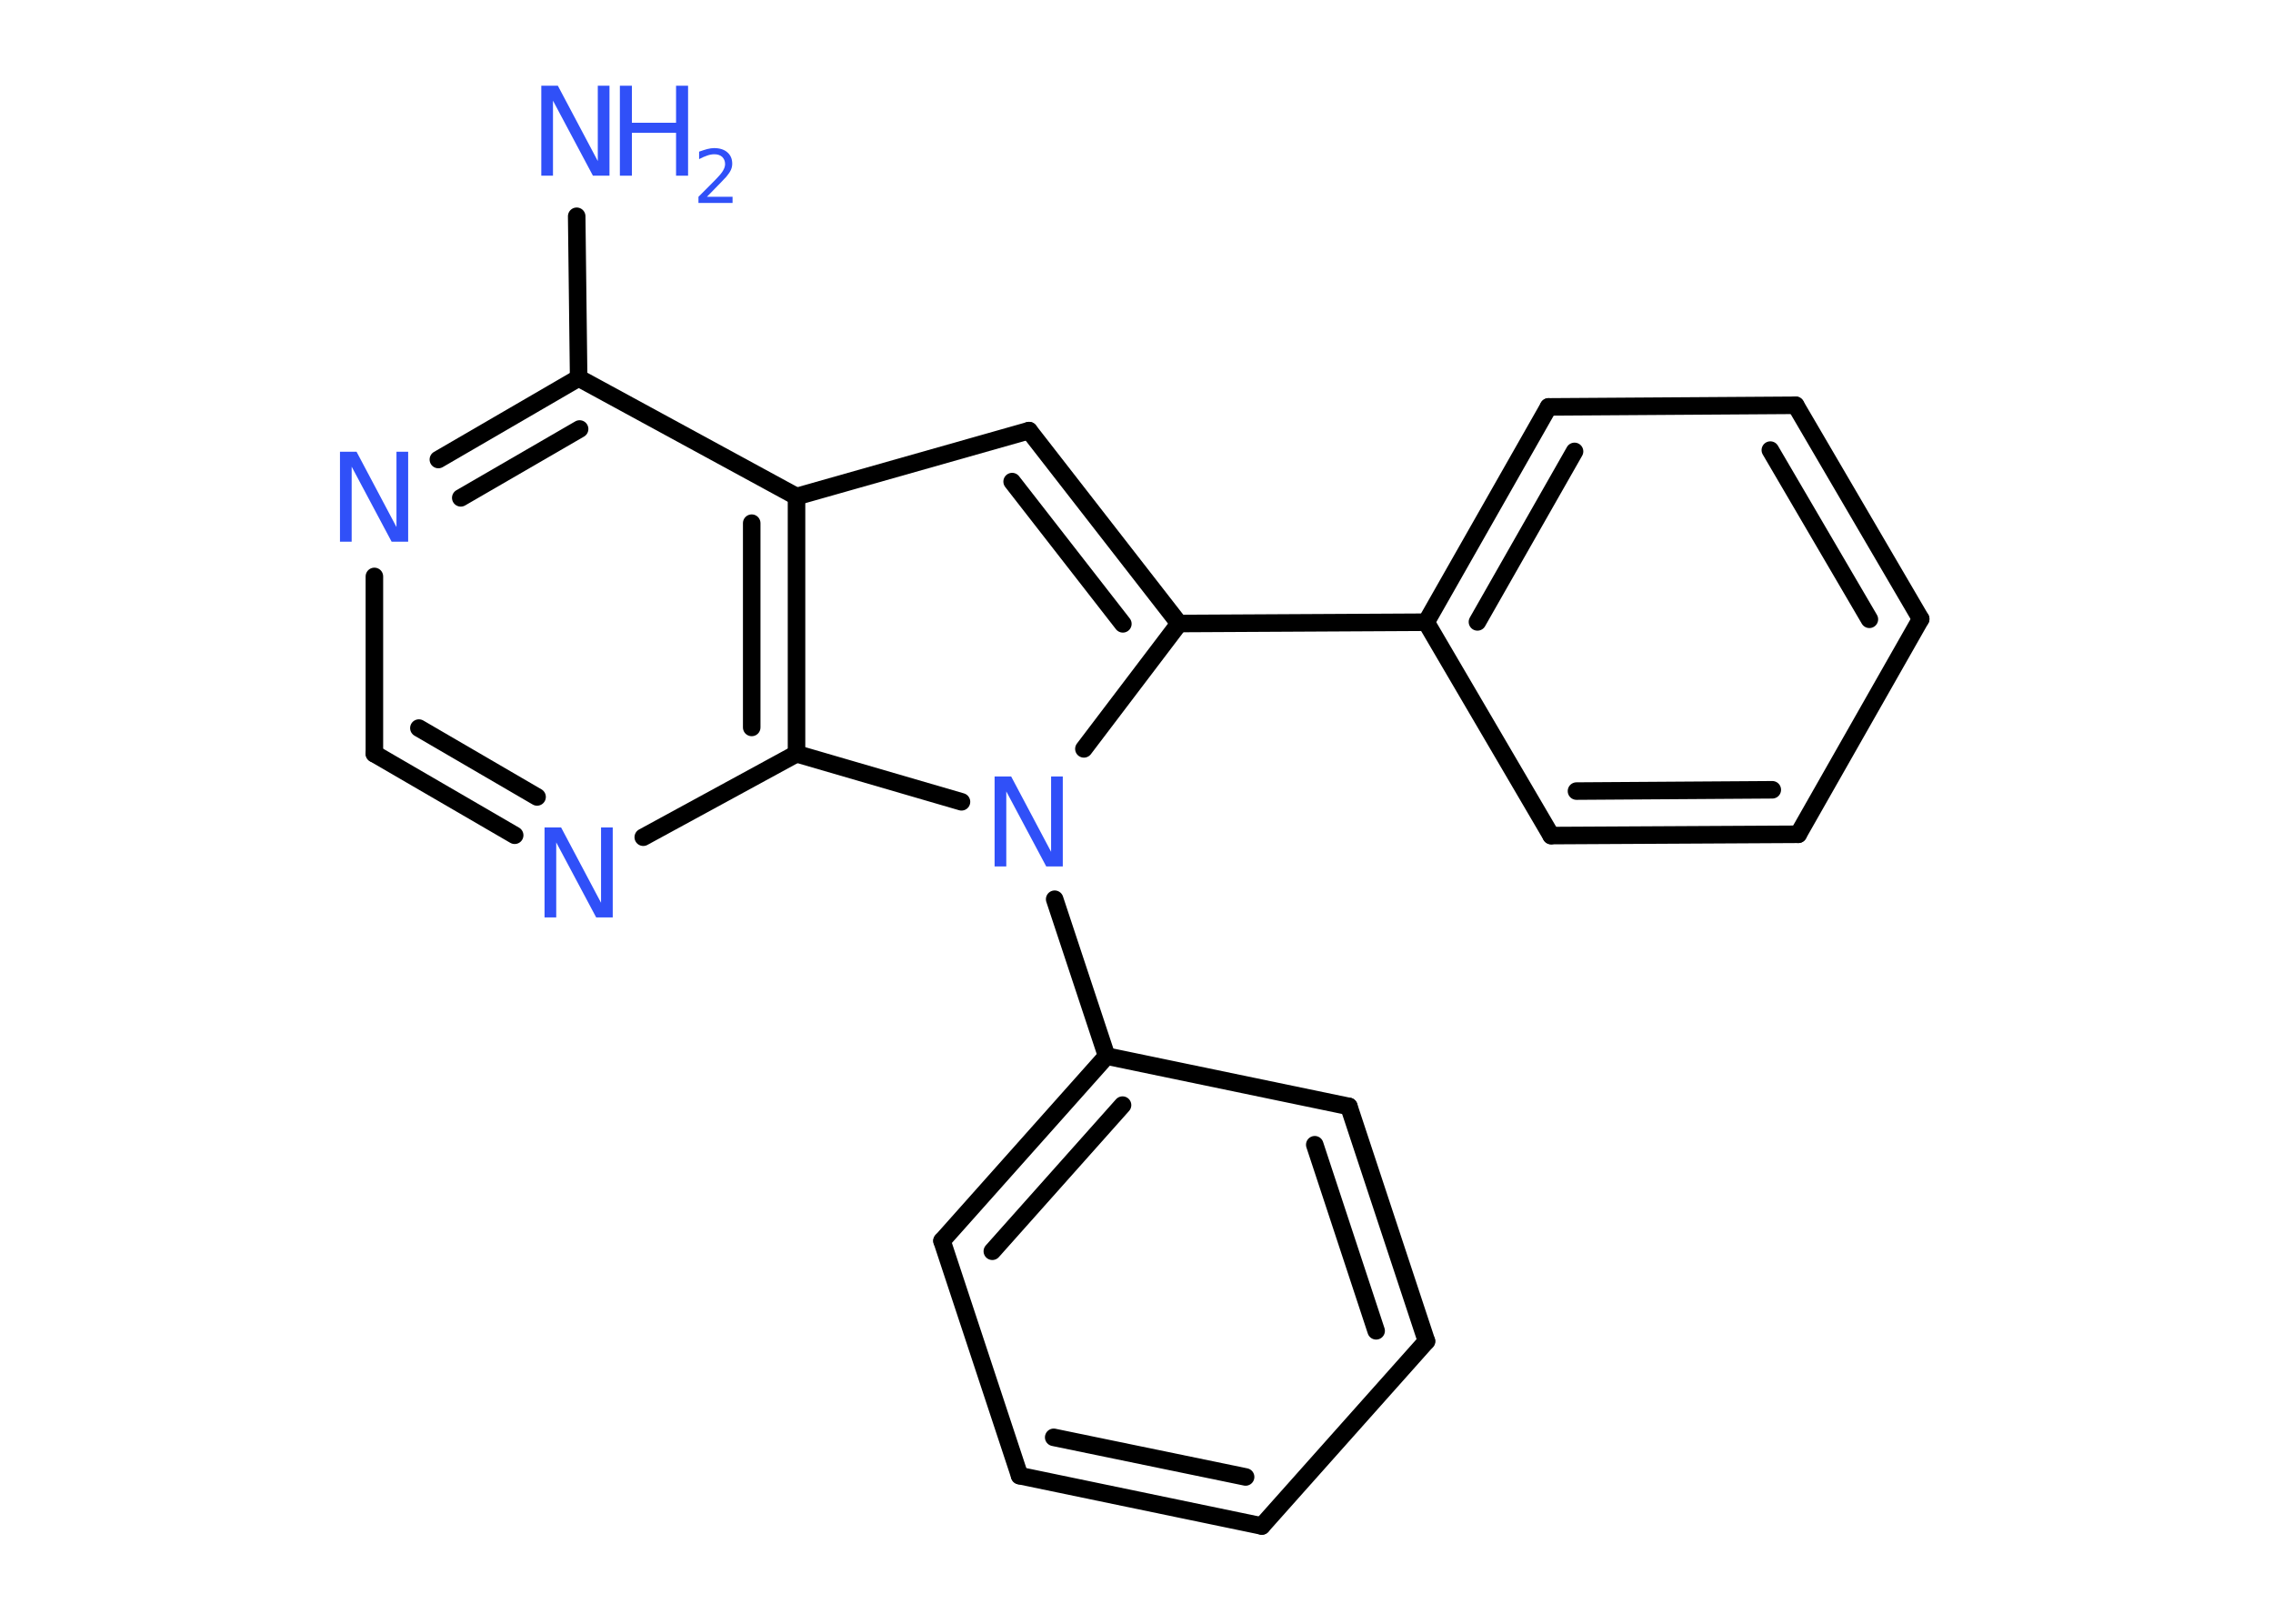 <?xml version='1.0' encoding='UTF-8'?>
<!DOCTYPE svg PUBLIC "-//W3C//DTD SVG 1.1//EN" "http://www.w3.org/Graphics/SVG/1.1/DTD/svg11.dtd">
<svg version='1.2' xmlns='http://www.w3.org/2000/svg' xmlns:xlink='http://www.w3.org/1999/xlink' width='70.0mm' height='50.0mm' viewBox='0 0 70.0 50.0'>
  <desc>Generated by the Chemistry Development Kit (http://github.com/cdk)</desc>
  <g stroke-linecap='round' stroke-linejoin='round' stroke='#000000' stroke-width='.54' fill='#3050F8'>
    <rect x='.0' y='.0' width='70.0' height='50.0' fill='#FFFFFF' stroke='none'/>
    <g id='mol1' class='mol'>
      <line id='mol1bnd1' class='bond' x1='17.76' y1='6.66' x2='17.82' y2='11.64'/>
      <g id='mol1bnd2' class='bond'>
        <line x1='17.82' y1='11.64' x2='13.5' y2='14.15'/>
        <line x1='17.85' y1='13.21' x2='14.19' y2='15.33'/>
      </g>
      <line id='mol1bnd3' class='bond' x1='11.53' y1='17.75' x2='11.53' y2='23.21'/>
      <g id='mol1bnd4' class='bond'>
        <line x1='11.53' y1='23.21' x2='15.85' y2='25.72'/>
        <line x1='12.9' y1='22.42' x2='16.54' y2='24.54'/>
      </g>
      <line id='mol1bnd5' class='bond' x1='19.81' y1='25.78' x2='24.53' y2='23.21'/>
      <g id='mol1bnd6' class='bond'>
        <line x1='24.53' y1='23.21' x2='24.53' y2='15.29'/>
        <line x1='23.15' y1='22.4' x2='23.15' y2='16.11'/>
      </g>
      <line id='mol1bnd7' class='bond' x1='17.82' y1='11.64' x2='24.53' y2='15.29'/>
      <line id='mol1bnd8' class='bond' x1='24.53' y1='15.29' x2='31.69' y2='13.26'/>
      <g id='mol1bnd9' class='bond'>
        <line x1='36.31' y1='19.2' x2='31.69' y2='13.26'/>
        <line x1='34.58' y1='19.21' x2='31.17' y2='14.83'/>
      </g>
      <line id='mol1bnd10' class='bond' x1='36.31' y1='19.2' x2='43.92' y2='19.16'/>
      <g id='mol1bnd11' class='bond'>
        <line x1='47.69' y1='12.53' x2='43.92' y2='19.16'/>
        <line x1='48.49' y1='13.9' x2='45.5' y2='19.15'/>
      </g>
      <line id='mol1bnd12' class='bond' x1='47.69' y1='12.53' x2='55.3' y2='12.48'/>
      <g id='mol1bnd13' class='bond'>
        <line x1='59.15' y1='19.06' x2='55.3' y2='12.48'/>
        <line x1='57.57' y1='19.07' x2='54.52' y2='13.86'/>
      </g>
      <line id='mol1bnd14' class='bond' x1='59.15' y1='19.06' x2='55.38' y2='25.69'/>
      <g id='mol1bnd15' class='bond'>
        <line x1='47.77' y1='25.73' x2='55.38' y2='25.69'/>
        <line x1='48.55' y1='24.36' x2='54.58' y2='24.32'/>
      </g>
      <line id='mol1bnd16' class='bond' x1='43.92' y1='19.16' x2='47.77' y2='25.73'/>
      <line id='mol1bnd17' class='bond' x1='36.31' y1='19.2' x2='33.38' y2='23.06'/>
      <line id='mol1bnd18' class='bond' x1='24.53' y1='23.21' x2='29.61' y2='24.69'/>
      <line id='mol1bnd19' class='bond' x1='32.48' y1='27.69' x2='34.08' y2='32.52'/>
      <g id='mol1bnd20' class='bond'>
        <line x1='34.08' y1='32.52' x2='29.01' y2='38.21'/>
        <line x1='34.57' y1='34.03' x2='30.56' y2='38.53'/>
      </g>
      <line id='mol1bnd21' class='bond' x1='29.01' y1='38.21' x2='31.4' y2='45.44'/>
      <g id='mol1bnd22' class='bond'>
        <line x1='31.4' y1='45.44' x2='38.86' y2='46.99'/>
        <line x1='32.45' y1='44.26' x2='38.36' y2='45.48'/>
      </g>
      <line id='mol1bnd23' class='bond' x1='38.86' y1='46.99' x2='43.93' y2='41.3'/>
      <g id='mol1bnd24' class='bond'>
        <line x1='43.93' y1='41.3' x2='41.54' y2='34.07'/>
        <line x1='42.38' y1='40.98' x2='40.49' y2='35.25'/>
      </g>
      <line id='mol1bnd25' class='bond' x1='34.08' y1='32.52' x2='41.54' y2='34.07'/>
      <g id='mol1atm1' class='atom'>
        <path d='M16.68 2.64h.5l1.23 2.32v-2.32h.36v2.77h-.51l-1.23 -2.31v2.31h-.36v-2.77z' stroke='none'/>
        <path d='M19.09 2.64h.37v1.14h1.36v-1.14h.37v2.77h-.37v-1.32h-1.36v1.32h-.37v-2.77z' stroke='none'/>
        <path d='M21.78 6.06h.78v.19h-1.05v-.19q.13 -.13 .35 -.35q.22 -.22 .28 -.29q.11 -.12 .15 -.21q.04 -.08 .04 -.16q.0 -.13 -.09 -.22q-.09 -.08 -.24 -.08q-.11 .0 -.22 .04q-.12 .04 -.25 .11v-.23q.14 -.05 .25 -.08q.12 -.03 .21 -.03q.26 .0 .41 .13q.15 .13 .15 .35q.0 .1 -.04 .19q-.04 .09 -.14 .21q-.03 .03 -.18 .19q-.15 .15 -.42 .43z' stroke='none'/>
      </g>
      <path id='mol1atm3' class='atom' d='M10.48 13.91h.5l1.23 2.32v-2.32h.36v2.77h-.51l-1.23 -2.31v2.31h-.36v-2.77z' stroke='none'/>
      <path id='mol1atm5' class='atom' d='M16.78 25.48h.5l1.23 2.32v-2.32h.36v2.77h-.51l-1.23 -2.31v2.31h-.36v-2.77z' stroke='none'/>
      <path id='mol1atm16' class='atom' d='M30.64 23.91h.5l1.23 2.32v-2.32h.36v2.77h-.51l-1.23 -2.31v2.31h-.36v-2.77z' stroke='none'/>
    </g>
  </g>
</svg>
